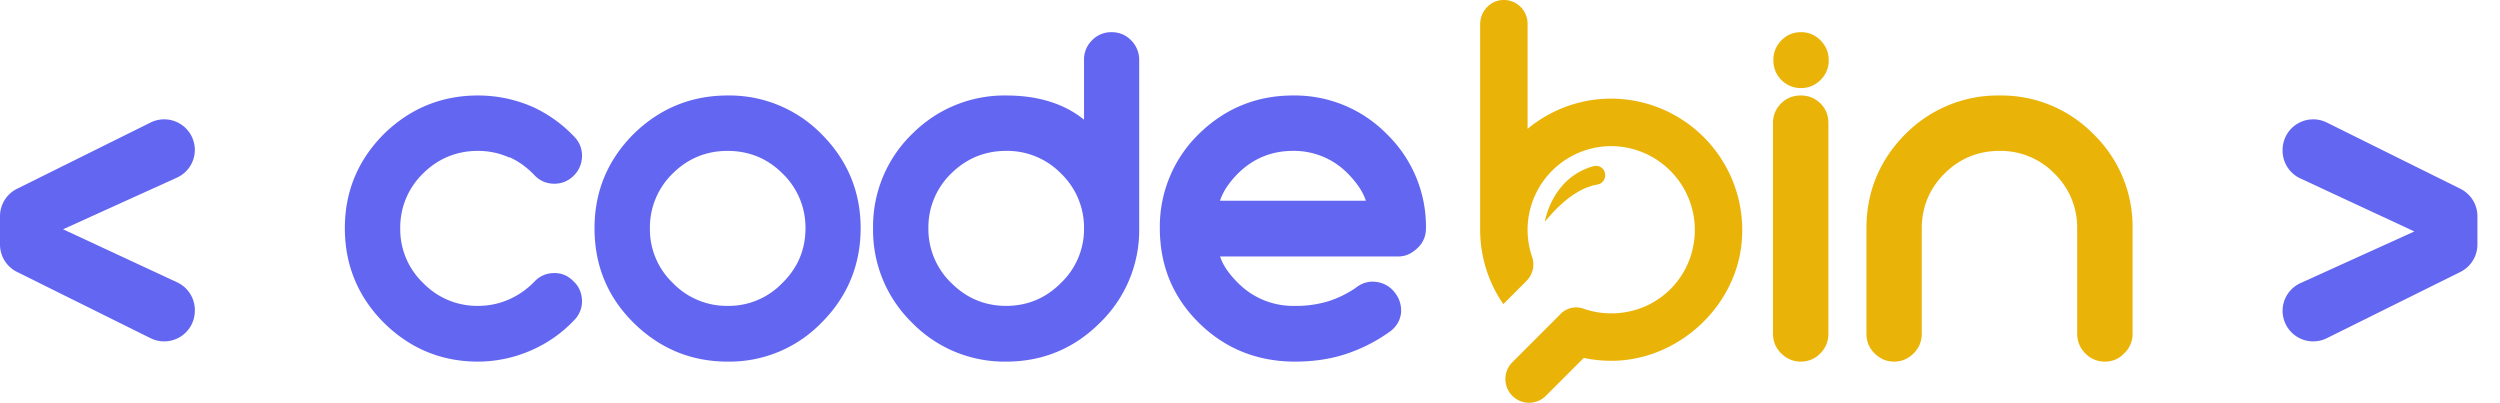 <svg xmlns="http://www.w3.org/2000/svg" width="100%" height="100%" viewBox="0 0 31 5" fill-rule="nonzero" stroke-linejoin="round" stroke-miterlimit="2"><path d="M.211 2.341l1.657-.822a.38.38 0 0 1 .548.339c0 .149-.087.284-.223.345l-1.411.64 1.415.658a.38.38 0 0 1 .219.343v.011a.38.38 0 0 1-.548.339L.211 3.372A.38.38 0 0 1 0 3.033v-.352a.38.38 0 0 1 .211-.34zm30.298 1.031l-1.657.822a.38.38 0 0 1-.548-.339c0-.149.087-.284.223-.345l1.411-.64-1.415-.658a.38.38 0 0 1-.219-.343v-.011a.38.38 0 0 1 .548-.339l1.657.822a.38.38 0 0 1 .211.34v.352a.38.38 0 0 1-.211.339z" fill="#6366f1"/><g fill="#eab308"><path d="M19.058 4.187h0l.286-.286-.286.286z"/><path d="M21.593 3.04c-.092.796-.808 1.432-1.61 1.434-.118 0-.233-.012-.344-.036l-.47.47c-.058.058-.133.086-.208.086a.29.29 0 0 1-.208-.086c-.115-.115-.115-.301 0-.416l.305-.305.286-.286.01-.011a.27.27 0 0 1 .28-.063h.002l.026.009c.138.045.289.061.446.042.468-.056.834-.417.898-.883a1.04 1.04 0 0 0-1.093-1.181 1.04 1.04 0 0 0-.969.972c-.008.14.011.275.054.399a.29.29 0 0 1-.07.299l-.287.287a1.62 1.62 0 0 1-.287-.923V.301c0-.153.114-.287.267-.3.175-.015.321.122.321.293v1.304a1.62 1.62 0 0 1 1.037-.375 1.63 1.63 0 0 1 1.614 1.817z"/><path d="M19.156 2.75s.082-.547.606-.69c.072-.02.142.035.142.109v.007c0 .057-.042.105-.099.113-.126.02-.362.107-.649.461z"/></g><g fill="#6366f1"><path d="M4.774 1.682c.321-.315.705-.473 1.152-.473a1.66 1.66 0 0 1 .642.127l.012.005a1.64 1.64 0 0 1 .523.371c.059.061.089.133.089.218v.012c-.003.089-.036.164-.1.223s-.134.089-.221.089h-.007c-.088-.003-.161-.037-.221-.101a1.05 1.05 0 0 0-.311-.225H6.32c-.126-.055-.257-.082-.394-.082a.95.95 0 0 0-.696.287c-.195.194-.292.426-.292.697s.097.505.292.696.425.292.696.292c.137 0 .267-.027.39-.08s.232-.129.327-.228c.06-.064.133-.097.221-.1h.012c.085 0 .157.031.216.093a.3.3 0 0 1 .1.224v.011c0 .08-.03.152-.089.214-.153.162-.331.287-.535.373a1.58 1.58 0 0 1-.642.134c-.447 0-.831-.159-1.152-.478-.315-.317-.473-.701-.473-1.151s.158-.829.473-1.148z"/><path d="M4.792 1.699c-.31.313-.467.693-.467 1.131a1.56 1.56 0 0 0 .467 1.134c.31.311.695.471 1.134.471.219 0 .432-.045.632-.132a1.56 1.56 0 0 0 .527-.368c.056-.058.083-.123.083-.197v-.011c-.003-.085-.033-.152-.093-.205-.056-.059-.121-.087-.199-.087h-.012c-.081.002-.148.033-.203.092a1.02 1.02 0 0 1-.336.233c-.125.055-.259.082-.399.082a.97.97 0 0 1-.714-.299c-.198-.195-.298-.435-.298-.713s.1-.516.298-.714a.98.98 0 0 1 .714-.294c.138 0 .272.027.399.082l.017.002c.119.055.226.133.319.23.055.06.122.09.204.093h.006a.28.28 0 0 0 .204-.082c.059-.055.09-.123.093-.206V1.93c0-.079-.027-.145-.082-.201a1.62 1.62 0 0 0-.516-.366l-.011-.004c-.201-.084-.414-.126-.633-.126-.439 0-.82.157-1.134.466zm1.134 2.785c-.452 0-.845-.163-1.169-.485-.319-.321-.481-.714-.481-1.169s.162-.843.481-1.165h0c.324-.319.717-.481 1.169-.481a1.69 1.69 0 0 1 .652.13l.011.004a1.67 1.67 0 0 1 .532.377c.063.065.096.144.096.235v.012c-.004.096-.04.177-.108.241a.33.33 0 0 1-.238.095h-.007c-.095-.003-.175-.039-.239-.108-.087-.091-.187-.165-.299-.217l-.016-.002a.94.94 0 0 0-.384-.08c-.263 0-.492.094-.679.279a.93.93 0 0 0-.284.68.92.92 0 0 0 .284.679.93.93 0 0 0 .679.284c.133 0 .261-.026.38-.078a1 1 0 0 0 .32-.222c.063-.068.143-.104.237-.107h.013c.091 0 .17.034.234.101.067.06.103.141.107.239v.012a.33.33 0 0 1-.096.231c-.155.164-.338.291-.543.379a1.65 1.65 0 0 1-.652.136zm2.4-.958c.192.194.425.292.696.292a.94.94 0 0 0 .697-.292c.196-.191.294-.423.294-.696a.94.94 0 0 0-.294-.697.95.95 0 0 0-.697-.287.95.95 0 0 0-.696.287c-.195.194-.292.426-.292.697a.94.94 0 0 0 .292.696zM7.87 1.682c.321-.315.705-.473 1.152-.473a1.57 1.57 0 0 1 1.15.473 1.57 1.57 0 0 1 .476 1.148 1.57 1.57 0 0 1-.476 1.151 1.56 1.56 0 0 1-1.15.478c-.447 0-.831-.159-1.152-.478-.315-.317-.473-.701-.473-1.151a1.57 1.57 0 0 1 .473-1.148z"/><path d="M9.022 1.871c-.263 0-.492.094-.679.279a.93.93 0 0 0-.284.68.92.92 0 0 0 .284.679h0a.93.93 0 0 0 .679.284.92.92 0 0 0 .679-.284c.191-.186.287-.414.287-.679a.93.93 0 0 0-.286-.68c-.186-.185-.415-.279-.68-.279zm0 1.971c-.277 0-.517-.1-.714-.298a.97.97 0 0 1-.298-.714c0-.276.1-.516.298-.714a.98.98 0 0 1 .714-.294.97.97 0 0 1 .714.294c.2.198.301.438.301.714a.97.97 0 0 1-.301.714c-.2.196-.435.298-.714.298zM7.888 1.699c-.31.313-.467.693-.467 1.131a1.56 1.56 0 0 0 .467 1.134c.31.311.695.471 1.134.471s.822-.158 1.133-.471a1.55 1.55 0 0 0 .468-1.134 1.55 1.55 0 0 0-.468-1.131c-.311-.309-.692-.466-1.133-.466a1.56 1.56 0 0 0-1.134.466zm1.134 2.785c-.452 0-.845-.163-1.169-.485s-.481-.714-.481-1.169.162-.843.481-1.165h0c.324-.319.717-.481 1.169-.481a1.6 1.6 0 0 1 1.167.481c.321.322.483.714.483 1.165s-.162.848-.483 1.169a1.59 1.59 0 0 1-1.167.485zm2.757-.958c.193.194.425.292.697.292a.94.94 0 0 0 .696-.292c.196-.191.294-.423.294-.696a.94.94 0 0 0-.294-.697c-.196-.194-.423-.287-.696-.287s-.504.096-.697.287a.95.95 0 0 0-.291.697.94.94 0 0 0 .291.696zm-.455-1.844c.32-.315.704-.473 1.152-.473.414 0 .744.109.99.328V.74c0-.085.03-.159.091-.221a.31.31 0 0 1 .228-.096c.09 0 .16.031.221.091.063.066.095.141.095.226v2.09c0 .45-.158.834-.476 1.151a1.56 1.56 0 0 1-1.149.478 1.57 1.57 0 0 1-1.152-.478 1.57 1.57 0 0 1-.474-1.151 1.57 1.57 0 0 1 .474-1.148z"/><path d="M12.476 1.871c-.264 0-.492.094-.68.279a.93.93 0 0 0-.284.68.93.93 0 0 0 .284.679h.001c.187.188.415.284.679.284s.493-.096.679-.284a.92.92 0 0 0 .287-.679.93.93 0 0 0-.287-.68.93.93 0 0 0-.679-.279zm0 1.971a.97.97 0 0 1-.714-.298.97.97 0 0 1-.299-.714.98.98 0 0 1 .299-.714.98.98 0 0 1 .714-.294c.278 0 .519.098.714.294a.99.99 0 0 1 .301.714.97.97 0 0 1-.302.714c-.194.198-.435.298-.713.298zm-1.135-2.143a1.56 1.56 0 0 0-.466 1.131c0 .441.157.823.466 1.134.314.313.696.471 1.135.471s.821-.158 1.132-.471a1.55 1.55 0 0 0 .469-1.134V.74c0-.079-.029-.147-.089-.208s-.123-.084-.203-.084a.28.28 0 0 0-.21.088c-.057.058-.084.125-.084.204v.851l-.041-.036c-.24-.214-.568-.322-.974-.322-.439 0-.821.157-1.135.466zm1.135 2.785a1.6 1.6 0 0 1-1.169-.485 1.6 1.6 0 0 1-.481-1.169 1.6 1.6 0 0 1 .48-1.165h.001a1.61 1.61 0 0 1 1.169-.481c.396 0 .72.101.966.3V.74a.33.33 0 0 1 .097-.238.33.33 0 0 1 .246-.103c.092 0 .173.033.238.098a.34.34 0 0 1 .103.243v2.09a1.6 1.6 0 0 1-.483 1.169c-.321.322-.713.485-1.167.485zm2.62-1.971h1.873c-.033-.126-.113-.253-.241-.38-.191-.191-.423-.287-.696-.287s-.504.096-.697.287a.85.85 0 0 0-.239.38zm-.216-.831c.32-.315.704-.473 1.152-.473a1.57 1.57 0 0 1 1.149.473 1.57 1.57 0 0 1 .476 1.148c0 .091-.032.167-.096.227a.29.29 0 0 1-.22.098h-2.245c.032.123.112.247.239.371a.98.98 0 0 0 .724.292c.155 0 .295-.02.421-.06a1.29 1.29 0 0 0 .344-.168c.06-.049.126-.073.198-.073.012 0 .024.001.036.002.087.011.158.05.214.119.052.062.078.133.078.214v.02c-.009.087-.05.158-.121.214-.165.12-.345.213-.539.278s-.407.095-.631.095c-.466 0-.859-.159-1.179-.478a1.57 1.57 0 0 1-.474-1.151 1.57 1.57 0 0 1 .474-1.148z"/><path d="M15.128 2.489h1.809c-.037-.112-.113-.225-.226-.339a.93.93 0 0 0-.679-.279c-.264 0-.493.094-.68.279-.113.114-.188.227-.224.339zm1.873.049h-1.937l.008-.031c.033-.13.116-.261.246-.391.196-.196.437-.294.714-.294s.518.098.714.294c.129.13.213.261.247.391l.008.031zm-2.104-.839a1.56 1.56 0 0 0-.466 1.131c0 .441.157.823.466 1.134.314.313.705.471 1.162.471a2.03 2.03 0 0 0 .623-.094c.191-.064.37-.157.533-.275.065-.052.102-.116.11-.196v-.018a.3.3 0 0 0-.072-.199.29.29 0 0 0-.198-.109c-.077-.01-.15.013-.216.065a1.35 1.35 0 0 1-.351.173 1.44 1.44 0 0 1-.429.06 1 1 0 0 1-.741-.299c-.13-.126-.213-.255-.246-.382l-.008-.03h2.277c.08 0 .146-.03.202-.09s.089-.127.089-.211a1.55 1.55 0 0 0-.468-1.131c-.311-.309-.692-.466-1.132-.466s-.821.157-1.135.466zm1.162 2.785c-.471 0-.873-.163-1.197-.485s-.48-.714-.48-1.169a1.6 1.6 0 0 1 .48-1.165h0c.324-.319.717-.481 1.17-.481a1.6 1.6 0 0 1 1.167.481 1.6 1.6 0 0 1 .483 1.165c0 .097-.035.18-.104.245s-.144.105-.237.105h-2.212c.035.108.11.218.223.329a.96.96 0 0 0 .707.284 1.37 1.37 0 0 0 .414-.058 1.3 1.3 0 0 0 .337-.165c.074-.06.161-.086.251-.075a.34.34 0 0 1 .23.127c.055.067.083.144.083.23v.02c-.01.096-.053.173-.13.233-.167.122-.351.216-.547.282s-.412.097-.638.097z"/></g><g fill="#eab308"><path d="M22.014.747c0-.09.031-.166.092-.229s.137-.095.227-.095.161.032.224.095.095.139.095.229-.032.165-.095.227a.31.31 0 0 1-.224.094.31.31 0 0 1-.227-.094c-.061-.062-.092-.138-.092-.227zm-.004.778c0-.088.031-.163.093-.225a.32.32 0 0 1 .228-.091c.088 0 .163.03.225.091s.091.137.091.225v2.611c0 .09-.03.166-.091.228a.3.3 0 0 1-.225.095.31.31 0 0 1-.228-.095.31.31 0 0 1-.093-.228V1.525z"/><path d="M22.333.448c-.083 0-.152.028-.209.087a.29.29 0 0 0-.085.212.28.28 0 0 0 .085.21.28.28 0 0 0 .209.086c.084 0 .148-.028.207-.086a.28.28 0 0 0 .087-.21.29.29 0 0 0-.087-.212.28.28 0 0 0-.207-.087zm0 .644a.33.33 0 0 1-.244-.101c-.066-.066-.099-.149-.099-.244a.34.34 0 0 1 .099-.246c.066-.068.148-.102.244-.102a.33.33 0 0 1 .241.101c.068.068.102.151.102.247a.33.33 0 0 1-.102.245.33.33 0 0 1-.241.1zm-.002.141c-.083 0-.152.028-.211.084a.28.28 0 0 0-.086.208v2.611c0 .084.028.153.086.211a.29.29 0 0 0 .211.088c.082 0 .149-.029.207-.088s.084-.127.084-.211V1.525c0-.082-.027-.15-.084-.208s-.125-.084-.207-.084zm0 3.251c-.095 0-.177-.035-.245-.103s-.101-.149-.101-.245V1.525c0-.094.034-.176.101-.243s.15-.098.245-.098.175.033.242.098.099.149.099.243v2.611c0 .096-.033.178-.099.245a.33.33 0 0 1-.242.103zm1.311-2.802c.32-.315.704-.473 1.152-.473a1.57 1.57 0 0 1 1.149.473c.318.319.476.701.476 1.148v1.306c0 .09-.032.166-.096.228a.29.29 0 0 1-.22.095.3.3 0 0 1-.228-.095.31.31 0 0 1-.093-.228V2.83c0-.271-.097-.503-.292-.697a.94.94 0 0 0-.696-.287c-.273 0-.504.096-.697.287a.95.95 0 0 0-.291.697v1.306c0 .09-.031.166-.094.228s-.135.095-.225.095a.3.3 0 0 1-.225-.095.31.31 0 0 1-.094-.228V2.83a1.57 1.57 0 0 1 .474-1.148z"/><path d="M24.794 1.822c.278 0 .519.098.714.294s.298.438.298.714v1.306c0 .084.028.153.086.211a.28.28 0 0 0 .211.088.27.27 0 0 0 .203-.088.28.28 0 0 0 .089-.211V2.83c0-.438-.158-.818-.469-1.131s-.692-.466-1.132-.466-.821.157-1.135.466a1.56 1.56 0 0 0-.466 1.131v1.306c0 .084.028.153.086.211s.128.088.208.088.151-.029.208-.088.086-.127.086-.211V2.83a.98.98 0 0 1 .299-.714c.196-.196.437-.294.714-.294zm1.309 2.662a.33.33 0 0 1-.246-.103c-.066-.066-.1-.149-.1-.245V2.83a.93.93 0 0 0-.284-.68.93.93 0 0 0-.679-.279c-.264 0-.493.094-.68.279s-.284.418-.284.68v1.306c0 .096-.034.179-.1.245s-.147.103-.243.103-.174-.035-.243-.103-.1-.149-.1-.245V2.83c0-.451.162-.843.48-1.165h.001a1.61 1.61 0 0 1 1.169-.481 1.6 1.6 0 0 1 1.167.481 1.6 1.6 0 0 1 .483 1.165v1.306a.33.33 0 0 1-.103.245c-.065.068-.145.103-.238.103z"/></g></svg>